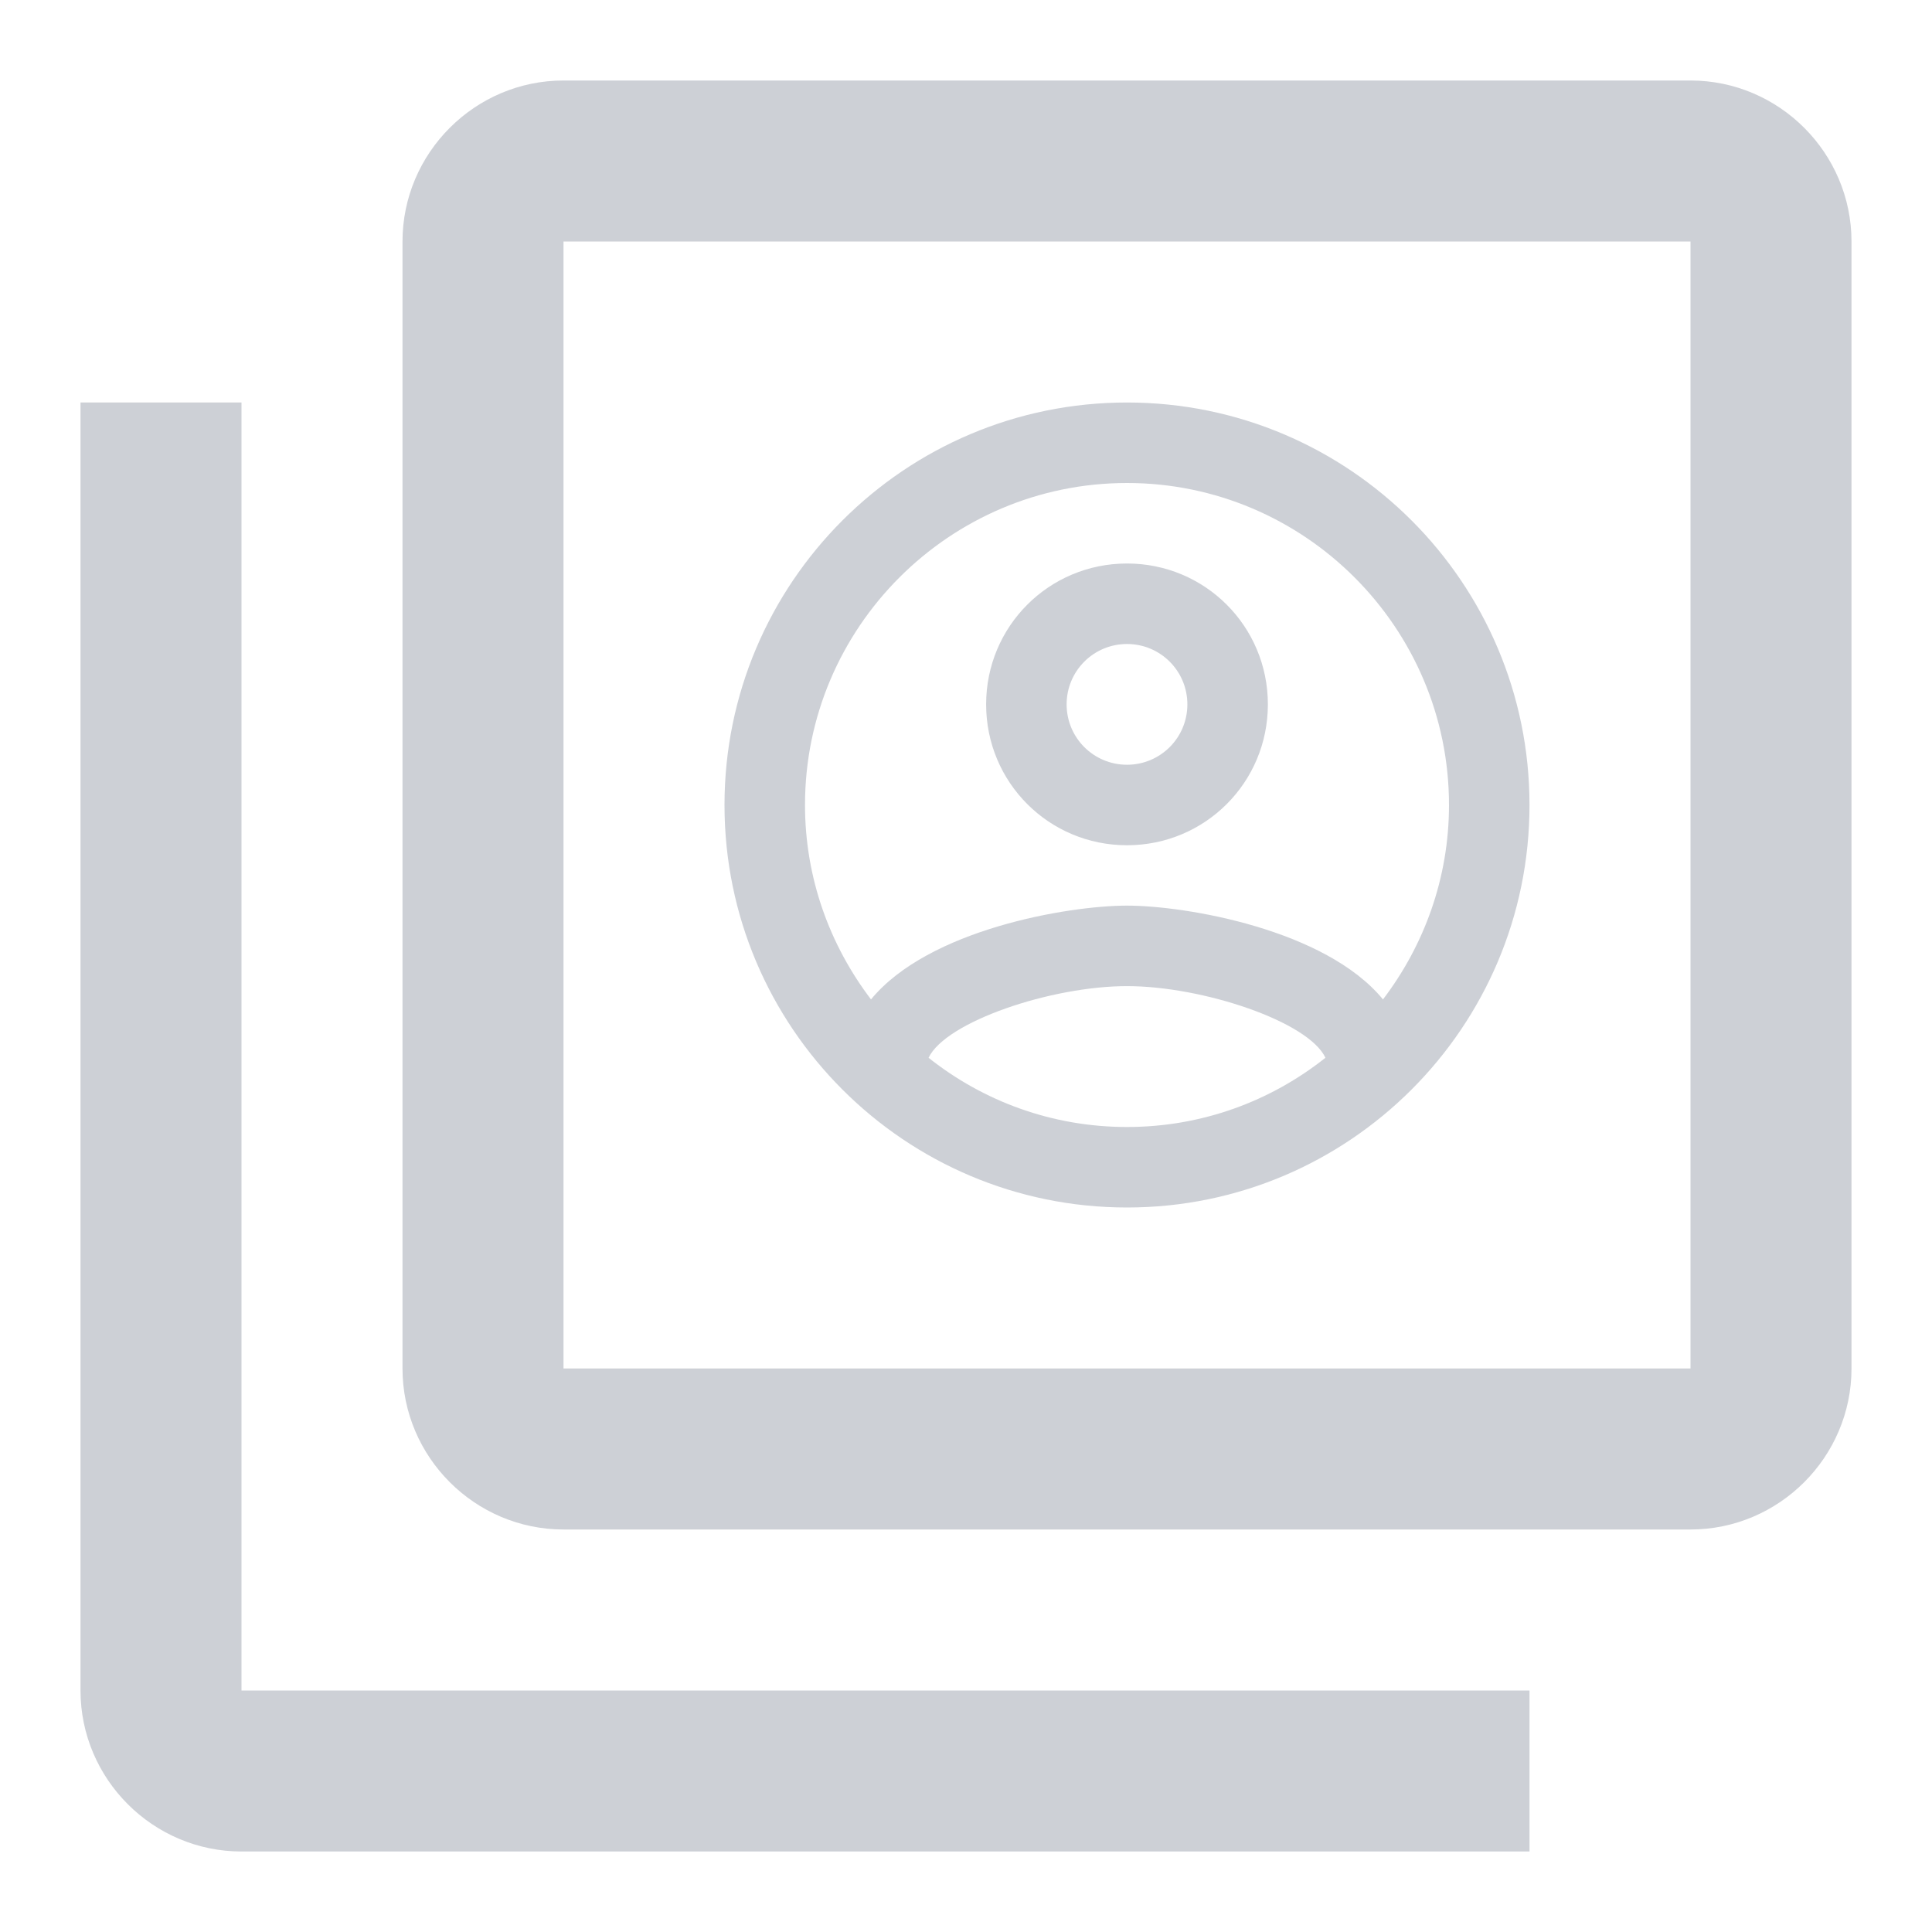 <svg width="24" height="24" viewBox="0 0 24 24" fill="none" xmlns="http://www.w3.org/2000/svg">
<path d="M3 5H1V21C1 22.1 1.9 23 3 23H19V21H3V5ZM21 1H7C5.9 1 5 1.9 5 3V17C5 18.1 5.9 19 7 19H21C22.1 19 23 18.1 23 17V3C23 1.9 22.1 1 21 1ZM21 17H7V3H21V17Z" fill="#9CA3AF" fill-opacity="0.5"/>
<path d="M14 5C11.24 5 9 7.24 9 10C9 12.76 11.24 15 14 15C16.76 15 19 12.76 19 10C19 7.24 16.76 5 14 5ZM11.535 13.14C11.75 12.69 13.06 12.25 14 12.25C14.94 12.25 16.255 12.69 16.465 13.14C15.785 13.68 14.93 14 14 14C13.07 14 12.215 13.68 11.535 13.14ZM17.18 12.415C16.465 11.545 14.73 11.25 14 11.25C13.27 11.25 11.535 11.545 10.82 12.415C10.31 11.745 10 10.91 10 10C10 7.795 11.795 6 14 6C16.205 6 18 7.795 18 10C18 10.91 17.69 11.745 17.18 12.415ZM14 7C13.03 7 12.25 7.78 12.25 8.75C12.25 9.72 13.03 10.5 14 10.5C14.97 10.5 15.75 9.72 15.75 8.75C15.75 7.78 14.97 7 14 7ZM14 9.5C13.585 9.5 13.25 9.165 13.25 8.75C13.25 8.335 13.585 8 14 8C14.415 8 14.75 8.335 14.75 8.75C14.75 9.165 14.415 9.5 14 9.5Z" fill="#9CA3AF" fill-opacity="0.5"/>
</svg>
